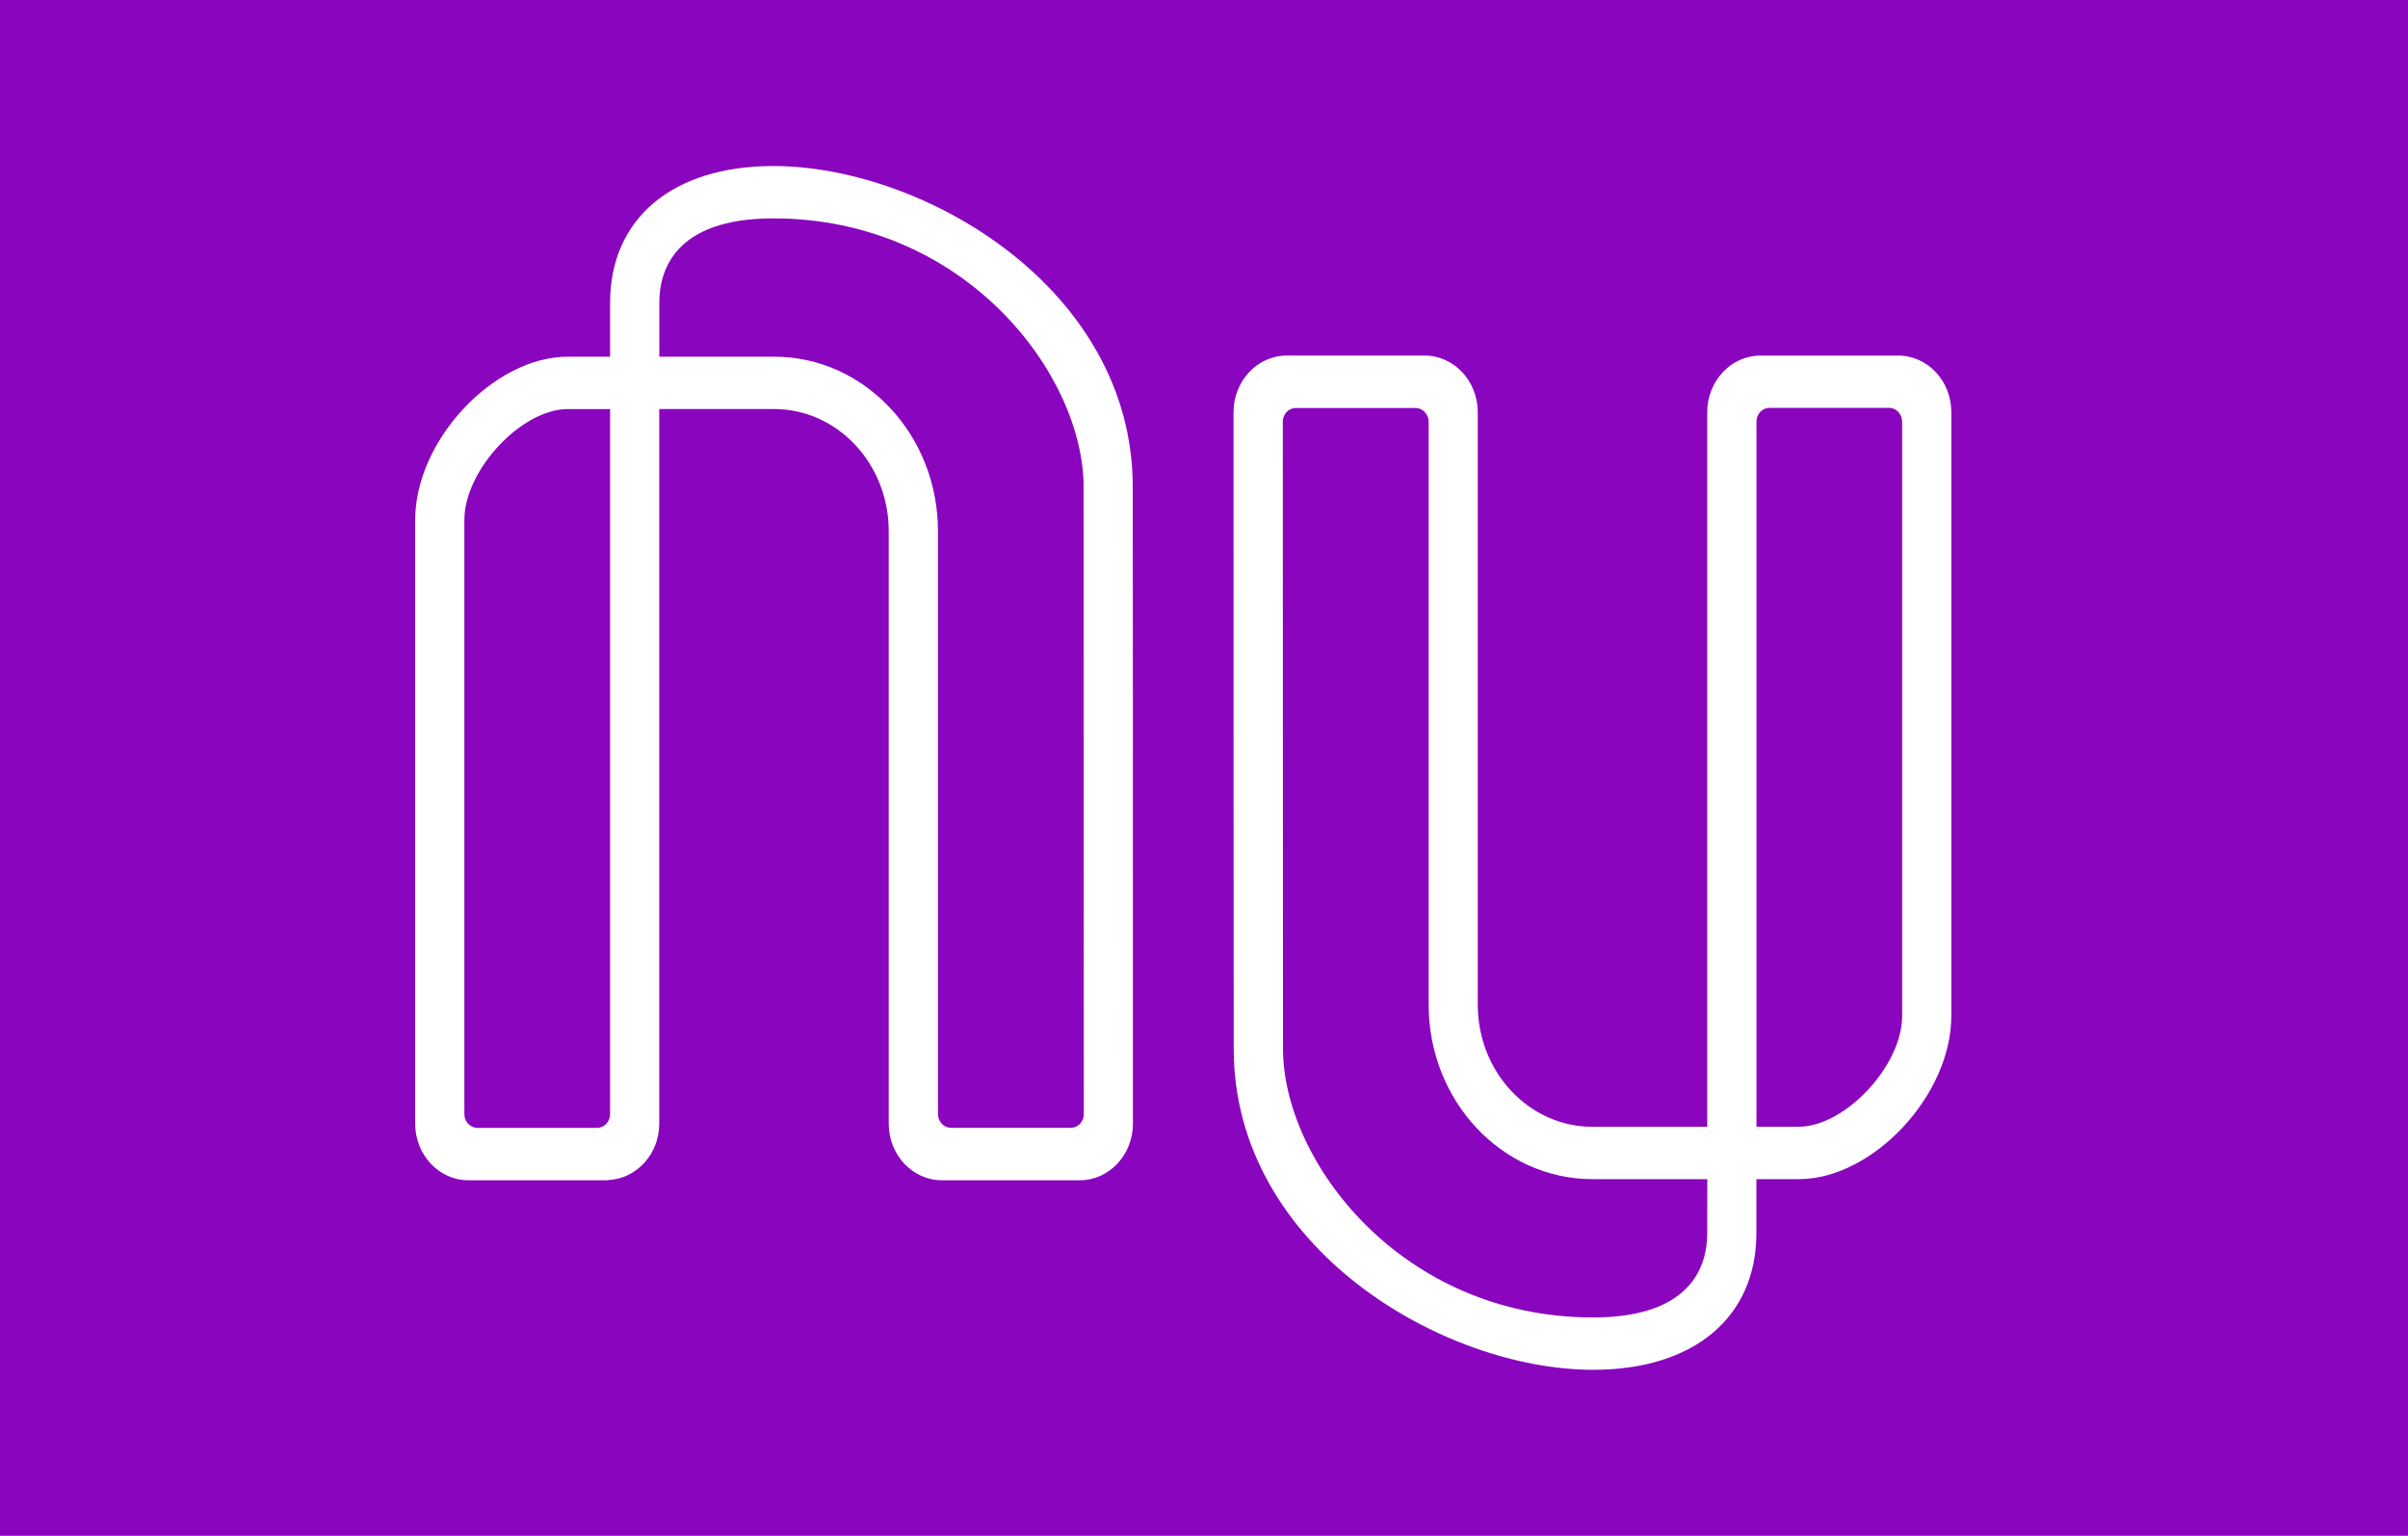 <svg width="58" height="37" viewBox="0 0 58 37" fill="none" xmlns="http://www.w3.org/2000/svg">
<path d="M0 0H58V37H0V0Z" fill="#8A05BE"/>
<path d="M45.816 24.477C45.816 25.674 44.442 27.144 43.324 27.144H42.307C42.308 19.823 42.308 11.615 42.307 10.158C42.306 10.115 42.314 10.072 42.33 10.032C42.345 9.992 42.368 9.955 42.397 9.925C42.426 9.894 42.461 9.869 42.499 9.852C42.538 9.836 42.578 9.827 42.62 9.826H45.501C45.674 9.826 45.816 9.977 45.816 10.16V24.477H45.816ZM41.121 29.713C41.121 30.471 40.764 31.739 38.375 31.739C33.745 31.739 30.903 27.971 30.903 25.268C30.903 25.268 30.898 16.529 30.898 10.161C30.897 10.117 30.905 10.075 30.921 10.034C30.936 9.994 30.959 9.958 30.988 9.927C31.017 9.896 31.052 9.872 31.09 9.855C31.129 9.838 31.17 9.829 31.212 9.829H34.096C34.269 9.829 34.411 9.979 34.411 10.163V24.205C34.411 26.525 36.179 28.407 38.358 28.407H41.123L41.121 29.713ZM45.72 8.567H42.401C41.695 8.567 41.121 9.179 41.121 9.93V27.146H38.356C36.83 27.146 35.594 25.829 35.594 24.205V9.93C35.594 9.178 35.02 8.566 34.313 8.566H30.993C30.286 8.566 29.712 9.178 29.711 9.93C29.709 16.155 29.716 25.268 29.716 25.268C29.716 30.058 34.759 33 38.374 33C40.799 33 42.305 31.738 42.305 29.705V28.407H43.324C45.11 28.407 47 26.387 47 24.477V9.93C47.002 9.178 46.428 8.566 45.72 8.566V8.567H45.72ZM26.105 26.84C26.106 26.883 26.098 26.926 26.082 26.966C26.067 27.006 26.044 27.042 26.015 27.073C25.986 27.103 25.951 27.128 25.913 27.145C25.874 27.161 25.833 27.17 25.792 27.17H22.907C22.732 27.17 22.591 27.019 22.592 26.837V12.795C22.592 10.475 20.824 8.593 18.646 8.593H15.881V7.287C15.881 6.531 16.237 5.261 18.626 5.261C23.257 5.261 26.1 9.029 26.1 11.732C26.1 11.732 26.105 20.514 26.105 26.839H26.105V26.84ZM11.499 27.173C11.324 27.168 11.183 27.021 11.185 26.839V12.524C11.185 11.328 12.559 9.855 13.676 9.855H14.695C14.693 20.34 14.693 25.705 14.695 26.838C14.695 26.925 14.663 27.01 14.604 27.073C14.545 27.135 14.465 27.171 14.38 27.172H11.5L11.499 27.173ZM27.284 11.732C27.284 6.941 22.241 4 18.627 4C16.201 4 14.695 5.262 14.695 7.295V8.593H13.677C11.89 8.593 10 10.613 10 12.523V27.07C10 27.822 10.574 28.434 11.28 28.434H14.599C14.619 28.434 14.637 28.428 14.658 28.428C15.336 28.394 15.879 27.8 15.879 27.07V9.854H18.644C20.169 9.854 21.406 11.171 21.406 12.795V27.07C21.406 27.823 21.98 28.434 22.687 28.434H26.008C26.715 28.434 27.288 27.824 27.288 27.07C27.291 20.729 27.284 11.732 27.284 11.732L27.284 11.732Z" fill="white"/>
</svg>
